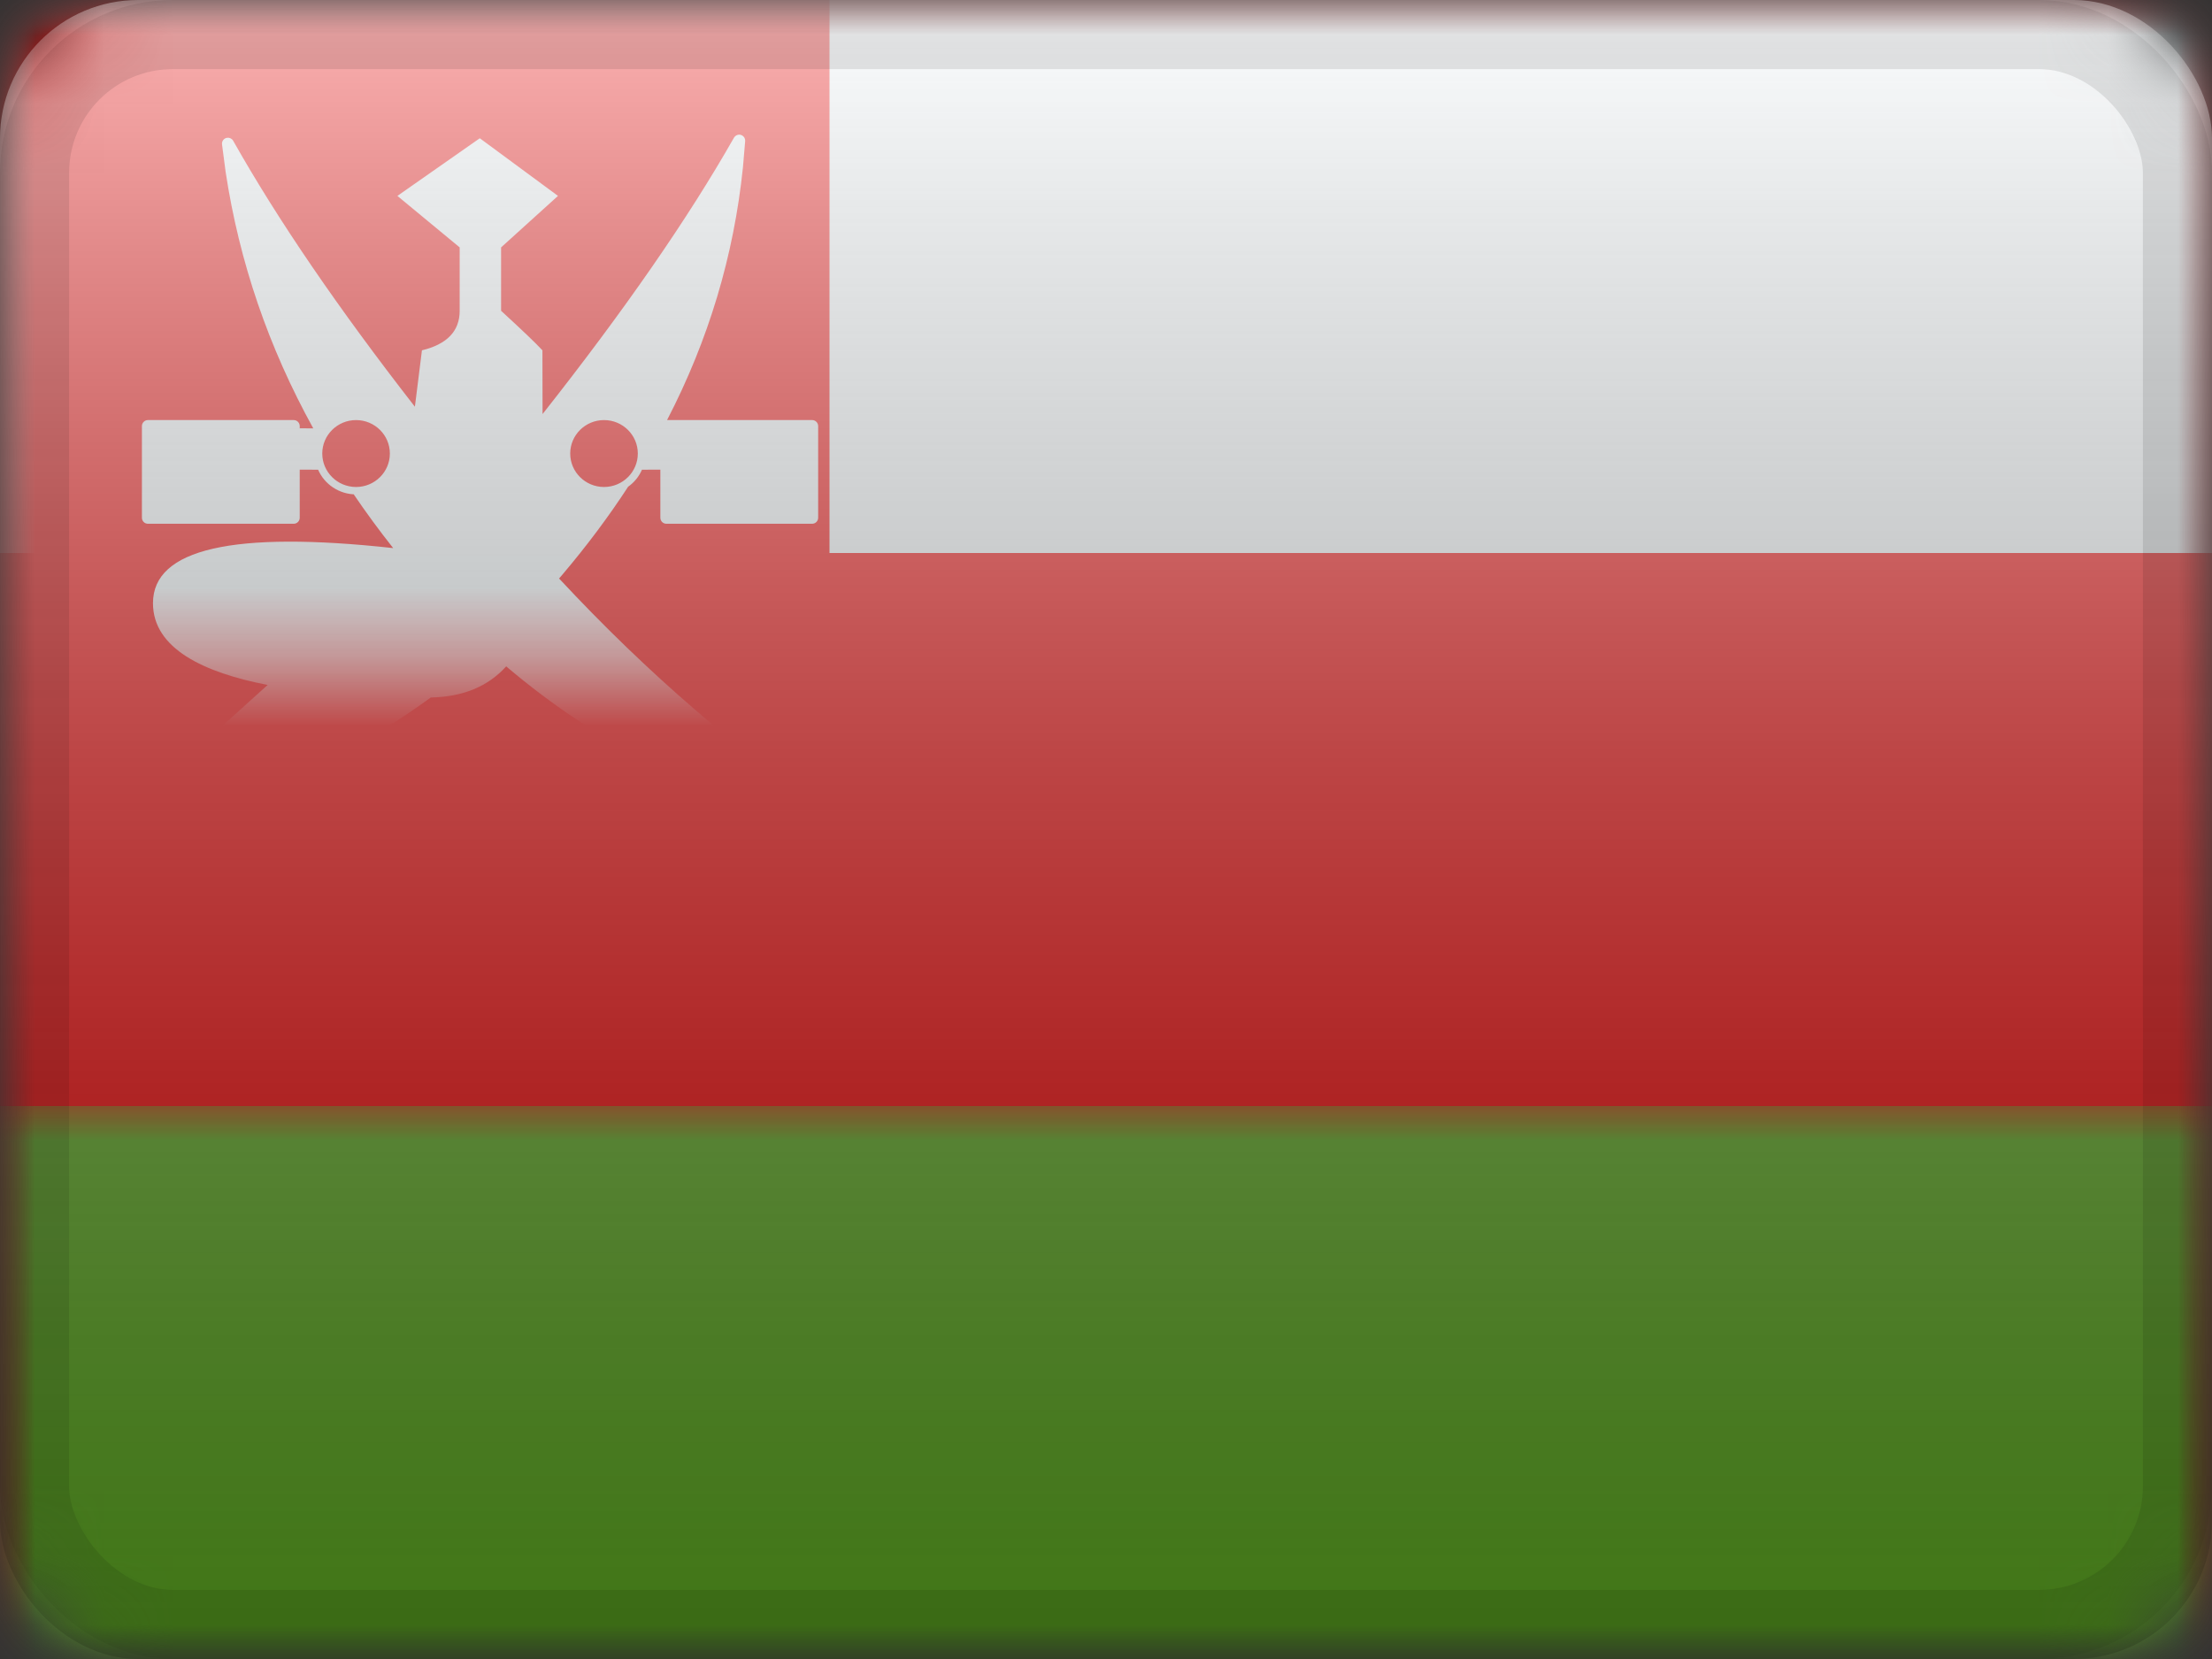 <?xml version="1.0" encoding="UTF-8"?>
<svg width="32px" height="24px" viewBox="0 0 32 24" version="1.1" xmlns="http://www.w3.org/2000/svg" xmlns:xlink="http://www.w3.org/1999/xlink">
    <rect x="0" y="0" width="32" height="24" fill="#333333" stroke="none"/>
    <title>OM</title>
    <defs>
        <rect id="path-1" x="0" y="0" width="32" height="24" rx="2"></rect>
        <rect id="path-3" x="0" y="0" width="32" height="24"></rect>
        <rect id="path-5" x="0" y="0" width="32" height="24"></rect>
        <linearGradient x1="50%" y1="100%" x2="50%" y2="0%" id="linearGradient-7">
            <stop stop-color="#000000" stop-opacity="0.3" offset="2.421%"></stop>
            <stop stop-color="#FFFFFF" stop-opacity="0.7" offset="100%"></stop>
        </linearGradient>
        <rect id="path-8" x="0" y="0" width="32" height="24" rx="2"></rect>
    </defs>
    <g id="Flagpack" stroke="none" stroke-width="1" fill="none" fill-rule="evenodd">
        <g id="Flagpack---L-(32×24)" transform="translate(-152, -808)">
            <g id="OM" transform="translate(152, 808)">
                <mask id="mask-2" fill="white">
                    <use xlink:href="#path-1"></use>
                </mask>
                <g id="drop-shadow"></g>
                <g id="Group" mask="url(#mask-2)">
                    <g id="flag">
                        <mask id="mask-4" fill="white">
                            <use xlink:href="#path-3"></use>
                        </mask>
                        <g id="mask"></g>
                        <g id="contents" mask="url(#mask-4)">
                            <mask id="mask-6" fill="white">
                                <use xlink:href="#path-5"></use>
                            </mask>
                            <use id="background" fill="#F50101" xlink:href="#path-5"></use>
                            <rect id="top" fill="#F7FCFF" mask="url(#mask-6)" x="0" y="0" width="32" height="8"></rect>
                            <rect id="bottom" fill="#5EAA22" mask="url(#mask-6)" x="0" y="16" width="32" height="8"></rect>
                            <rect id="left" fill="#F50101" mask="url(#mask-6)" x="0" y="0" width="12" height="24"></rect>
                            <g id="mark" mask="url(#mask-6)" fill="#F7FCFF">
                                <path d="M10.699,1.948 C10.747,1.952 10.783,1.993 10.78,2.041 L10.78,2.041 L10.748,2.419 C10.616,3.7 10.25,4.919 9.65,6.077 L11.749,6.077 C11.797,6.077 11.836,6.116 11.836,6.164 L11.836,6.164 L11.836,7.49 C11.836,7.538 11.797,7.577 11.749,7.577 L11.749,7.577 L9.64,7.577 C9.592,7.577 9.553,7.538 9.553,7.49 L9.553,7.49 L9.553,6.794 L9.287,6.795 C9.244,6.894 9.175,6.979 9.087,7.041 C8.806,7.472 8.49,7.895 8.14,8.308 C8.123,8.328 8.106,8.349 8.088,8.369 C9.373,9.749 10.723,10.911 12.138,11.853 L12.138,11.854 C12.178,11.88 12.189,11.934 12.162,11.974 C12.142,12.004 12.105,12.018 12.07,12.01 C10.252,11.576 8.67,10.786 7.323,9.64 C7.059,9.932 6.695,10.082 6.232,10.09 C4.946,11.027 3.45,11.68 1.744,12.049 C1.714,12.056 1.682,12.045 1.661,12.022 C1.629,11.987 1.632,11.932 1.667,11.899 L1.667,11.899 L1.951,11.644 C2.667,10.997 3.308,10.419 3.872,9.909 C2.949,9.73 2.213,9.383 2.213,8.726 C2.213,7.94 3.371,7.675 5.688,7.929 C5.485,7.673 5.295,7.413 5.116,7.15 L5.151,7.152 C4.905,7.152 4.693,7.005 4.602,6.795 L4.336,6.794 L4.336,7.49 C4.336,7.538 4.297,7.577 4.249,7.577 L2.14,7.577 C2.092,7.577 2.053,7.538 2.053,7.49 L2.053,6.164 C2.053,6.116 2.092,6.077 2.14,6.077 L4.249,6.077 C4.297,6.077 4.336,6.116 4.336,6.164 L4.336,6.196 L4.532,6.197 C3.884,5.024 3.461,3.787 3.264,2.486 L3.212,2.089 C3.206,2.041 3.24,1.998 3.288,1.993 C3.322,1.989 3.356,2.006 3.373,2.036 C4.019,3.182 4.896,4.464 6.002,5.884 L6.104,5.068 C6.468,4.98 6.65,4.789 6.65,4.496 L6.65,3.579 L6.65,3.579 L5.749,2.834 L6.941,2 L8.072,2.834 L7.249,3.579 L7.249,4.496 C7.552,4.774 7.752,4.965 7.847,5.068 L7.849,5.99 C9.032,4.491 9.955,3.159 10.618,1.992 C10.635,1.963 10.666,1.946 10.699,1.948 Z M5.151,6.077 C4.881,6.077 4.662,6.294 4.662,6.561 C4.662,6.828 4.881,7.045 5.151,7.045 C5.421,7.045 5.64,6.828 5.64,6.561 C5.64,6.294 5.421,6.077 5.151,6.077 Z M8.738,6.077 C8.468,6.077 8.249,6.294 8.249,6.561 C8.249,6.828 8.468,7.045 8.738,7.045 C9.008,7.045 9.227,6.828 9.227,6.561 C9.227,6.294 9.008,6.077 8.738,6.077 Z" id="Combined-Shape"></path>
                            </g>
                        </g>
                    </g>
                </g>
                <g id="overlay" mask="url(#mask-2)">
                    <use fill="url(#linearGradient-7)" fill-rule="evenodd" style="mix-blend-mode: overlay;" xlink:href="#path-8"></use>
                    <rect stroke-opacity="0.1" stroke="#000000" stroke-width="1" stroke-linejoin="square" x="0.5" y="0.5" width="31" height="23" rx="2"></rect>
                </g>
            </g>
        </g>
    </g>
</svg>